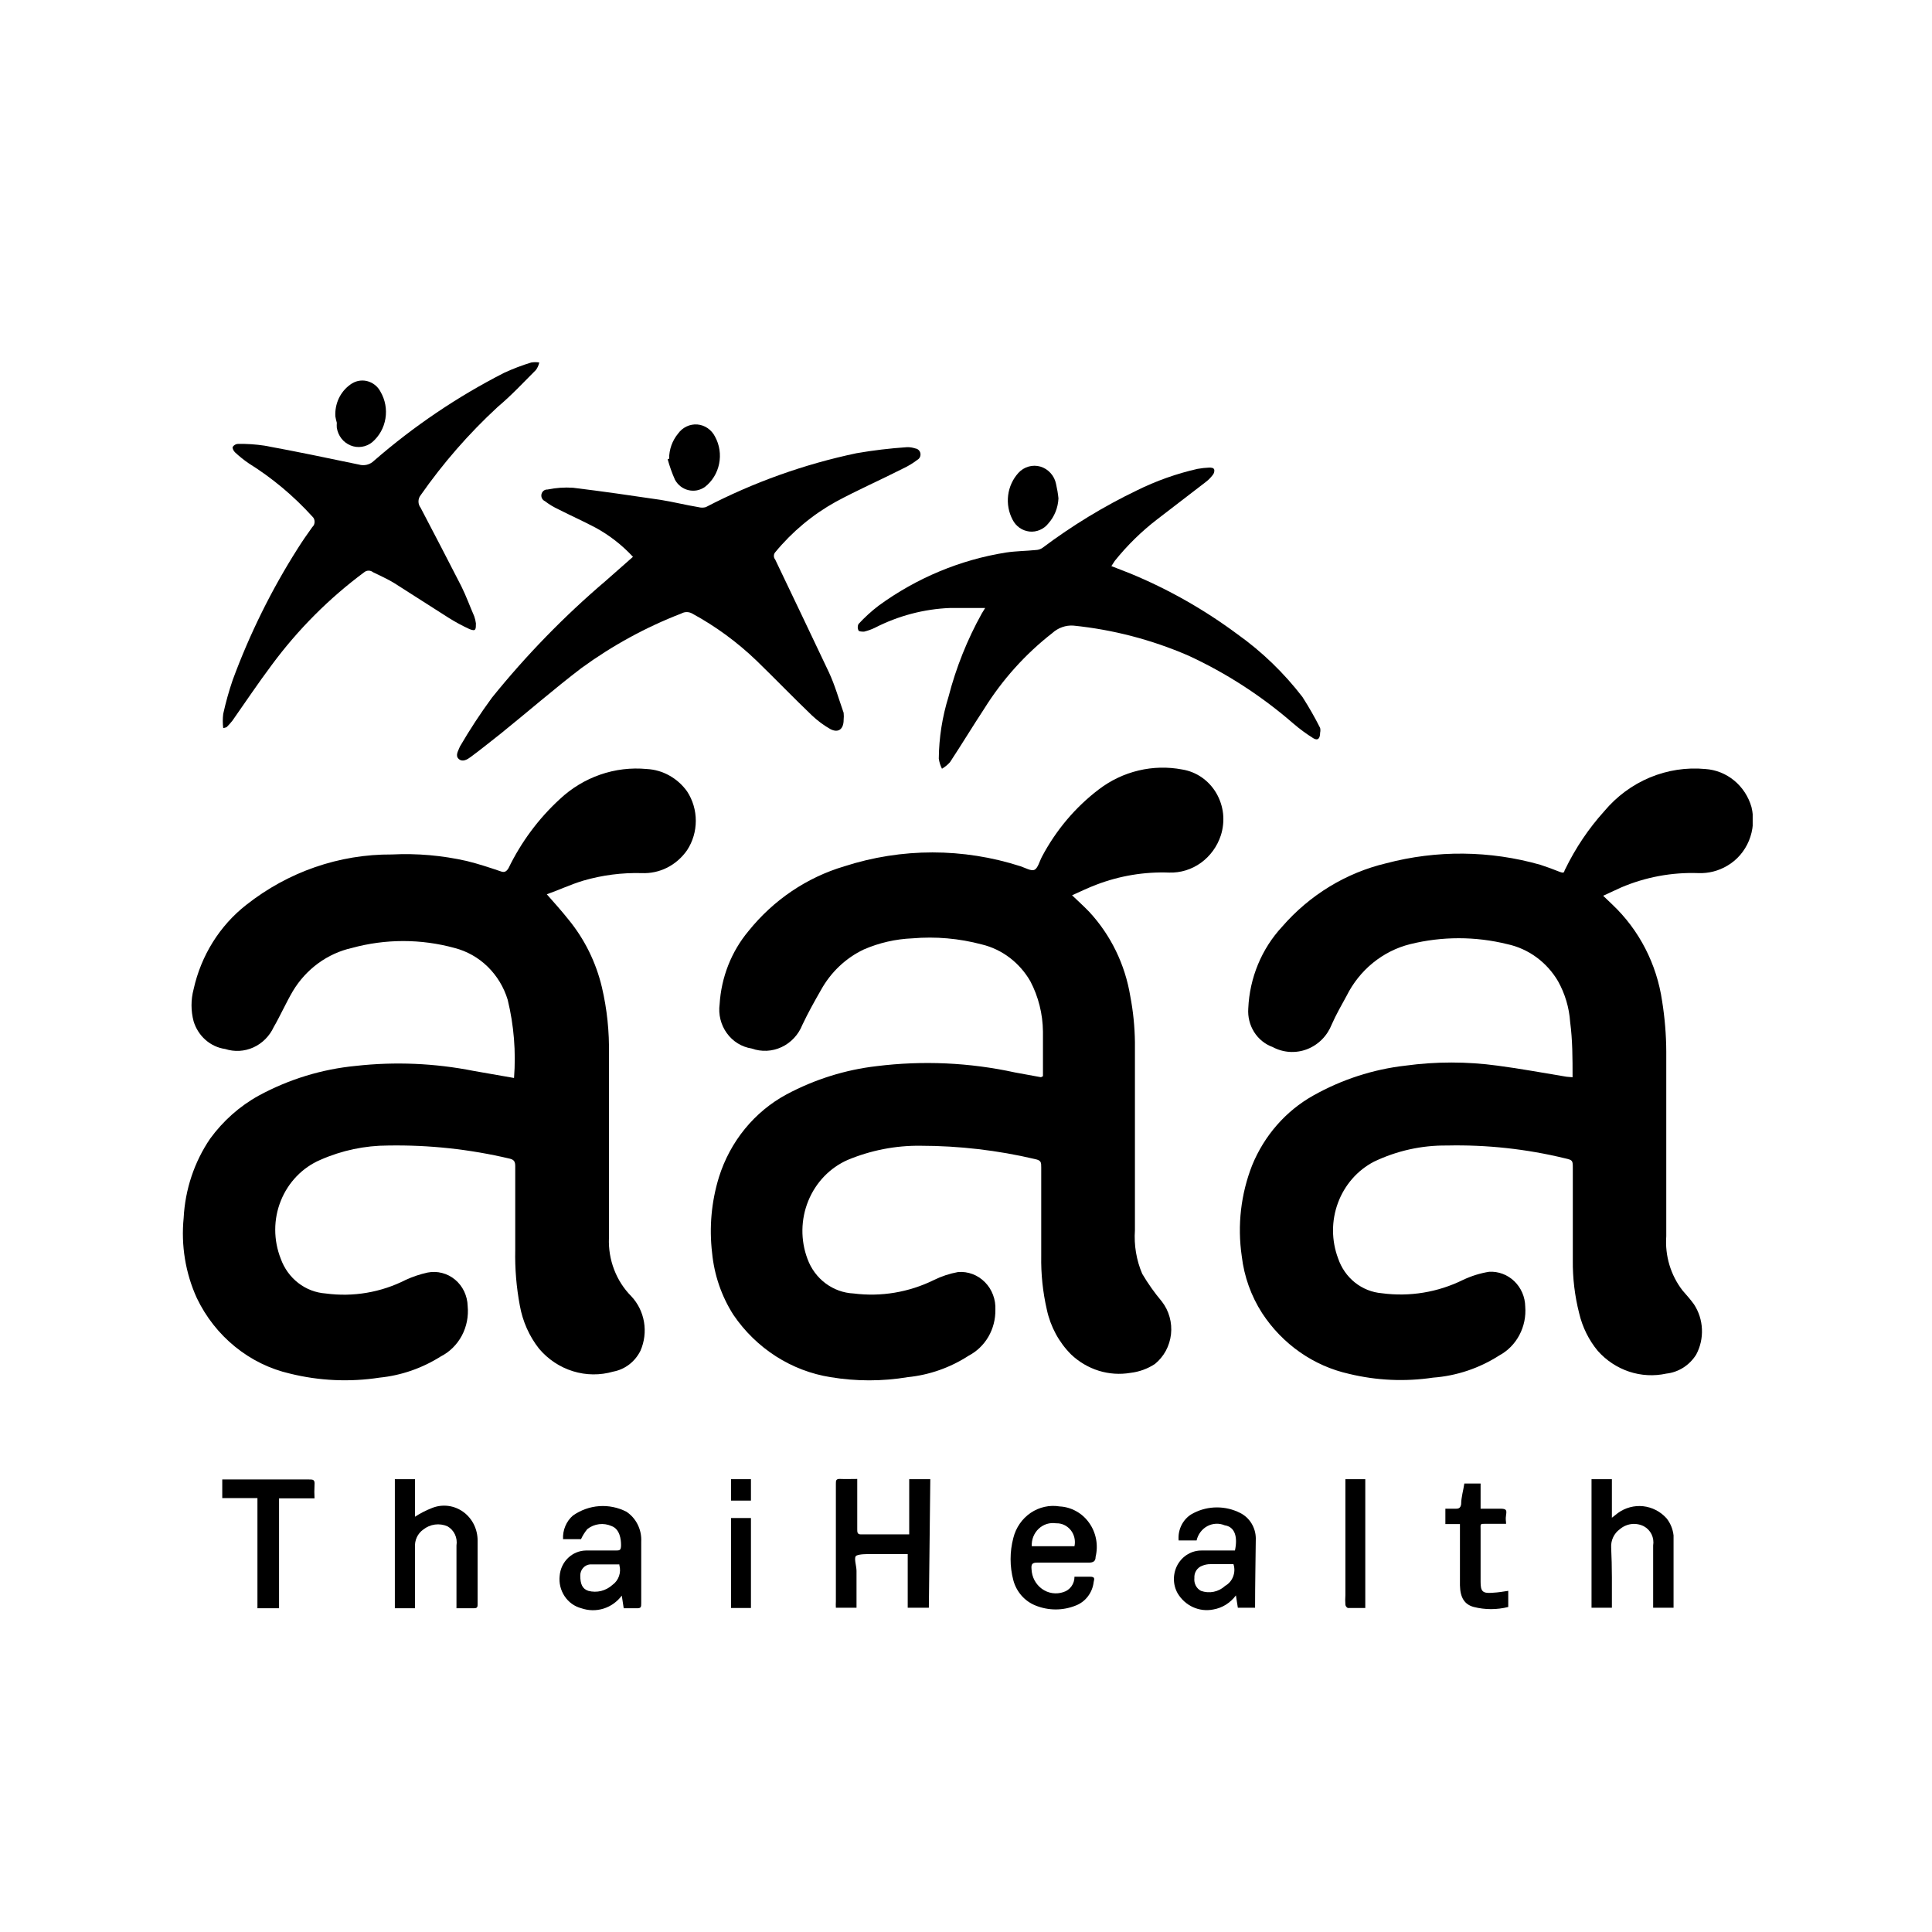 <svg width="48" height="48" viewBox="0 0 48 48" fill="none" xmlns="http://www.w3.org/2000/svg">
<g clip-path="url(#clip0_175_1651)">
<path d="M39.07 26.764C39.07 26.294 39.07 25.843 39.01 25.392C38.986 25.035 38.882 24.688 38.709 24.378C38.571 24.143 38.387 23.94 38.171 23.782C37.954 23.623 37.708 23.513 37.448 23.457C36.655 23.261 35.829 23.261 35.036 23.457C34.699 23.541 34.384 23.699 34.111 23.921C33.839 24.142 33.615 24.422 33.456 24.741C33.329 24.973 33.196 25.204 33.088 25.449C33.032 25.591 32.949 25.719 32.843 25.826C32.737 25.932 32.61 26.015 32.472 26.068C32.334 26.121 32.186 26.143 32.039 26.134C31.891 26.124 31.747 26.083 31.616 26.012C31.428 25.944 31.267 25.813 31.158 25.64C31.049 25.466 30.998 25.261 31.013 25.054C31.046 24.295 31.344 23.574 31.852 23.026C32.537 22.236 33.441 21.685 34.439 21.448C35.697 21.116 37.016 21.129 38.268 21.485C38.425 21.535 38.576 21.592 38.733 21.654C38.889 21.717 38.847 21.654 38.889 21.592C39.144 21.068 39.468 20.586 39.854 20.158C40.163 19.788 40.552 19.5 40.989 19.317C41.427 19.134 41.9 19.062 42.369 19.106C42.63 19.123 42.88 19.223 43.085 19.392C43.29 19.561 43.44 19.791 43.515 20.051C43.583 20.329 43.561 20.623 43.452 20.887C43.343 21.151 43.153 21.37 42.912 21.51C42.694 21.639 42.445 21.702 42.194 21.692C41.538 21.669 40.884 21.79 40.276 22.049L39.83 22.255L40.059 22.474C40.724 23.103 41.161 23.95 41.295 24.873C41.361 25.287 41.396 25.705 41.398 26.125C41.398 27.653 41.398 29.187 41.398 30.714C41.363 31.2 41.508 31.681 41.802 32.061C41.899 32.173 42.001 32.286 42.086 32.405C42.206 32.588 42.275 32.802 42.284 33.023C42.294 33.244 42.244 33.464 42.14 33.657C42.057 33.788 41.948 33.898 41.82 33.979C41.692 34.06 41.547 34.111 41.398 34.127C41.092 34.194 40.774 34.177 40.476 34.078C40.178 33.979 39.91 33.802 39.697 33.563C39.473 33.293 39.314 32.971 39.233 32.624C39.124 32.195 39.071 31.753 39.076 31.309V29.036C39.076 28.83 39.076 28.823 38.889 28.78C37.925 28.545 36.936 28.438 35.946 28.46C35.322 28.453 34.704 28.59 34.137 28.861C33.726 29.074 33.407 29.439 33.242 29.883C33.076 30.328 33.078 30.821 33.245 31.265C33.326 31.503 33.471 31.711 33.664 31.865C33.857 32.018 34.088 32.11 34.33 32.13C35.02 32.223 35.722 32.108 36.35 31.798C36.556 31.701 36.773 31.633 36.996 31.597C37.11 31.59 37.224 31.608 37.332 31.648C37.439 31.688 37.538 31.75 37.622 31.831C37.706 31.912 37.773 32.009 37.82 32.117C37.867 32.226 37.892 32.343 37.894 32.461C37.914 32.707 37.863 32.954 37.748 33.17C37.634 33.386 37.46 33.562 37.249 33.676C36.751 33.995 36.186 34.184 35.603 34.227C34.908 34.331 34.2 34.299 33.516 34.133C32.636 33.937 31.863 33.397 31.357 32.624C31.084 32.2 30.91 31.715 30.851 31.209C30.739 30.445 30.829 29.664 31.11 28.949C31.412 28.212 31.945 27.602 32.623 27.221C33.334 26.821 34.112 26.567 34.915 26.476C35.676 26.372 36.446 26.372 37.207 26.476C37.78 26.551 38.347 26.657 38.919 26.751L39.07 26.764Z" fill="black"/>
<path d="M13.585 22.218C13.778 22.437 13.953 22.631 14.122 22.844C14.522 23.33 14.807 23.907 14.954 24.528C15.082 25.073 15.14 25.633 15.129 26.194V30.758C15.118 31.026 15.162 31.294 15.258 31.543C15.353 31.792 15.498 32.018 15.684 32.205C15.849 32.38 15.959 32.603 16 32.844C16.041 33.086 16.01 33.334 15.913 33.557C15.846 33.692 15.751 33.809 15.634 33.899C15.517 33.989 15.381 34.05 15.237 34.077C14.909 34.172 14.562 34.169 14.236 34.068C13.909 33.967 13.617 33.773 13.392 33.507C13.149 33.198 12.985 32.829 12.915 32.436C12.83 31.983 12.791 31.521 12.801 31.059C12.801 30.364 12.801 29.669 12.801 28.974C12.801 28.861 12.771 28.811 12.662 28.786C11.673 28.552 10.661 28.443 9.647 28.46C9.067 28.46 8.492 28.581 7.958 28.817C7.738 28.911 7.539 29.049 7.37 29.224C7.202 29.398 7.068 29.605 6.977 29.833C6.885 30.061 6.838 30.305 6.838 30.552C6.838 30.799 6.885 31.044 6.975 31.272C7.061 31.512 7.212 31.722 7.41 31.875C7.608 32.029 7.845 32.119 8.091 32.136C8.772 32.228 9.464 32.111 10.081 31.798C10.255 31.718 10.437 31.657 10.624 31.616C10.743 31.593 10.866 31.596 10.984 31.627C11.102 31.657 11.212 31.714 11.307 31.793C11.402 31.873 11.479 31.972 11.533 32.086C11.586 32.199 11.616 32.323 11.619 32.449C11.644 32.704 11.593 32.96 11.474 33.184C11.354 33.408 11.171 33.589 10.95 33.701C10.488 33.993 9.968 34.173 9.43 34.227C8.689 34.341 7.933 34.307 7.205 34.127C6.708 34.013 6.242 33.785 5.842 33.46C5.441 33.135 5.115 32.721 4.889 32.248C4.607 31.628 4.495 30.939 4.563 30.257C4.6 29.551 4.827 28.869 5.22 28.291C5.543 27.848 5.954 27.482 6.427 27.221C7.177 26.814 7.996 26.563 8.839 26.482C9.816 26.373 10.804 26.415 11.77 26.607L12.771 26.782C12.821 26.131 12.768 25.475 12.614 24.841C12.519 24.527 12.347 24.243 12.116 24.017C11.885 23.791 11.601 23.631 11.293 23.552C10.457 23.323 9.578 23.323 8.742 23.552C8.442 23.619 8.157 23.749 7.905 23.933C7.654 24.117 7.44 24.351 7.277 24.622C7.108 24.91 6.957 25.248 6.8 25.518C6.696 25.743 6.516 25.923 6.295 26.023C6.074 26.123 5.825 26.137 5.594 26.062C5.414 26.037 5.245 25.958 5.106 25.836C4.967 25.714 4.865 25.554 4.81 25.374C4.741 25.113 4.741 24.838 4.81 24.578C4.995 23.741 5.458 22.998 6.119 22.481C7.159 21.66 8.431 21.22 9.737 21.229C10.361 21.198 10.985 21.253 11.595 21.391C11.878 21.46 12.162 21.554 12.439 21.648C12.536 21.686 12.584 21.648 12.632 21.573C12.947 20.922 13.379 20.34 13.905 19.857C14.196 19.583 14.539 19.375 14.911 19.246C15.284 19.116 15.678 19.069 16.07 19.106C16.266 19.116 16.457 19.171 16.63 19.268C16.803 19.364 16.954 19.499 17.071 19.663C17.212 19.878 17.287 20.132 17.287 20.393C17.287 20.653 17.212 20.907 17.071 21.122C16.943 21.307 16.773 21.456 16.576 21.556C16.38 21.655 16.162 21.702 15.943 21.692C15.452 21.679 14.962 21.742 14.489 21.88C14.176 21.974 13.874 22.118 13.585 22.218Z" fill="black"/>
<path d="M25.912 26.738C25.912 26.369 25.912 26 25.912 25.63C25.907 25.192 25.8 24.762 25.598 24.378C25.466 24.149 25.291 23.951 25.084 23.793C24.877 23.636 24.642 23.524 24.392 23.464C23.829 23.314 23.246 23.263 22.667 23.313C22.252 23.33 21.844 23.423 21.461 23.589C21.012 23.802 20.638 24.157 20.393 24.603C20.231 24.885 20.074 25.167 19.935 25.461C19.837 25.708 19.652 25.906 19.418 26.015C19.183 26.125 18.918 26.137 18.675 26.05C18.429 26.012 18.207 25.876 18.058 25.669C17.909 25.463 17.844 25.203 17.879 24.948C17.92 24.277 18.172 23.639 18.596 23.132C19.217 22.359 20.047 21.799 20.978 21.523C22.404 21.063 23.931 21.063 25.357 21.523C25.471 21.56 25.616 21.648 25.7 21.61C25.785 21.573 25.827 21.397 25.887 21.285C26.235 20.627 26.716 20.056 27.299 19.613C27.593 19.388 27.93 19.228 28.287 19.143C28.643 19.058 29.013 19.049 29.373 19.118C29.546 19.146 29.712 19.213 29.858 19.314C30.004 19.416 30.127 19.549 30.218 19.704C30.309 19.86 30.367 20.034 30.387 20.215C30.406 20.396 30.387 20.58 30.332 20.753C30.242 21.029 30.068 21.269 29.837 21.436C29.606 21.603 29.329 21.688 29.047 21.679C28.431 21.656 27.817 21.758 27.238 21.98C27.039 22.055 26.846 22.149 26.635 22.243C26.792 22.393 26.931 22.518 27.063 22.656C27.598 23.233 27.953 23.964 28.082 24.753C28.154 25.129 28.192 25.51 28.197 25.893C28.197 27.452 28.197 29.024 28.197 30.564C28.171 30.935 28.233 31.307 28.378 31.647C28.522 31.891 28.685 32.121 28.866 32.336C28.954 32.449 29.02 32.58 29.058 32.72C29.097 32.859 29.109 33.006 29.093 33.151C29.076 33.295 29.033 33.435 28.964 33.562C28.895 33.688 28.802 33.8 28.692 33.889C28.509 34.008 28.303 34.083 28.088 34.108C27.825 34.153 27.555 34.135 27.299 34.056C27.043 33.976 26.808 33.838 26.611 33.651C26.309 33.349 26.099 32.961 26.008 32.536C25.908 32.1 25.861 31.652 25.869 31.203V29.005C25.869 28.88 25.869 28.83 25.718 28.798C24.785 28.578 23.83 28.467 22.872 28.466C22.253 28.458 21.638 28.578 21.063 28.817C20.62 29.011 20.268 29.377 20.081 29.837C19.894 30.296 19.887 30.813 20.062 31.278C20.151 31.521 20.307 31.733 20.511 31.885C20.715 32.037 20.957 32.125 21.208 32.136C21.888 32.223 22.578 32.108 23.198 31.804C23.389 31.709 23.592 31.642 23.801 31.604C23.923 31.593 24.046 31.611 24.162 31.654C24.277 31.697 24.382 31.766 24.47 31.855C24.558 31.944 24.627 32.051 24.671 32.17C24.716 32.288 24.736 32.415 24.73 32.543C24.733 32.778 24.673 33.01 24.556 33.212C24.438 33.413 24.269 33.576 24.066 33.682C23.608 33.979 23.09 34.161 22.552 34.215C21.917 34.321 21.27 34.321 20.635 34.215C20.153 34.139 19.691 33.962 19.277 33.697C18.862 33.431 18.503 33.081 18.222 32.668C17.927 32.207 17.745 31.678 17.692 31.128C17.617 30.496 17.675 29.855 17.861 29.249C18.139 28.36 18.743 27.619 19.543 27.189C20.242 26.816 21 26.578 21.78 26.488C22.927 26.346 24.088 26.398 25.218 26.645L25.863 26.763L25.912 26.738Z" fill="black"/>
<path d="M15.726 13.834C15.454 13.541 15.138 13.295 14.791 13.107C14.495 12.951 14.188 12.813 13.88 12.657C13.759 12.601 13.643 12.532 13.537 12.45C13.505 12.436 13.48 12.411 13.464 12.379C13.449 12.348 13.445 12.312 13.453 12.277C13.461 12.243 13.48 12.212 13.508 12.191C13.535 12.17 13.569 12.16 13.603 12.162C13.811 12.119 14.024 12.104 14.236 12.118C14.96 12.206 15.69 12.312 16.413 12.419C16.727 12.469 17.016 12.544 17.354 12.6C17.413 12.616 17.476 12.616 17.535 12.6C18.721 11.983 19.98 11.533 21.28 11.26C21.695 11.188 22.114 11.138 22.534 11.11C22.604 11.108 22.673 11.119 22.739 11.141C22.77 11.145 22.799 11.158 22.822 11.18C22.845 11.201 22.861 11.23 22.867 11.261C22.873 11.293 22.869 11.326 22.856 11.355C22.843 11.384 22.821 11.408 22.794 11.423C22.681 11.509 22.56 11.583 22.432 11.642C21.877 11.924 21.304 12.175 20.761 12.469C20.19 12.786 19.681 13.21 19.26 13.721C19.238 13.746 19.227 13.778 19.227 13.812C19.227 13.845 19.238 13.877 19.26 13.903C19.706 14.836 20.158 15.781 20.593 16.701C20.743 17.021 20.84 17.371 20.96 17.71C20.966 17.768 20.966 17.827 20.96 17.885C20.96 18.11 20.834 18.217 20.635 18.117C20.467 18.022 20.311 17.906 20.17 17.772C19.706 17.328 19.26 16.864 18.795 16.413C18.315 15.952 17.777 15.558 17.197 15.243C17.155 15.22 17.109 15.207 17.062 15.207C17.014 15.207 16.968 15.22 16.926 15.243C16.045 15.583 15.21 16.04 14.441 16.601C13.76 17.121 13.114 17.684 12.445 18.223C12.198 18.417 11.951 18.617 11.697 18.805C11.613 18.868 11.492 18.943 11.396 18.855C11.299 18.768 11.396 18.636 11.426 18.549C11.67 18.129 11.936 17.724 12.222 17.334C13.074 16.278 14.019 15.308 15.044 14.435L15.726 13.834Z" fill="black"/>
<path d="M24.476 15.105C24.169 15.105 23.873 15.105 23.608 15.105C22.956 15.13 22.317 15.299 21.732 15.599C21.647 15.64 21.558 15.671 21.467 15.693C21.425 15.693 21.34 15.693 21.328 15.662C21.316 15.638 21.31 15.611 21.31 15.584C21.31 15.556 21.316 15.53 21.328 15.505C21.482 15.338 21.649 15.185 21.829 15.048C22.772 14.36 23.855 13.908 24.995 13.727C25.242 13.69 25.489 13.69 25.736 13.665C25.797 13.663 25.855 13.644 25.905 13.608C26.638 13.058 27.419 12.582 28.239 12.187C28.722 11.948 29.23 11.767 29.753 11.649C29.849 11.632 29.945 11.621 30.043 11.617C30.085 11.617 30.157 11.617 30.169 11.674C30.171 11.697 30.169 11.721 30.162 11.744C30.154 11.767 30.142 11.787 30.127 11.805C30.078 11.869 30.021 11.926 29.958 11.974L28.752 12.901C28.362 13.2 28.008 13.547 27.697 13.934L27.612 14.065L28.064 14.241C29.013 14.631 29.912 15.139 30.742 15.756C31.352 16.19 31.896 16.715 32.358 17.315C32.518 17.564 32.665 17.821 32.798 18.085C32.807 18.124 32.807 18.165 32.798 18.204C32.798 18.342 32.744 18.411 32.63 18.342C32.454 18.232 32.286 18.109 32.129 17.973C31.34 17.288 30.463 16.721 29.524 16.288C28.614 15.894 27.652 15.643 26.671 15.543C26.575 15.536 26.479 15.549 26.388 15.582C26.297 15.614 26.213 15.665 26.141 15.731C25.476 16.249 24.904 16.885 24.452 17.609C24.163 18.048 23.891 18.498 23.602 18.937C23.544 19.001 23.477 19.056 23.403 19.099C23.363 19.021 23.337 18.936 23.324 18.849C23.329 18.326 23.411 17.807 23.566 17.309C23.753 16.586 24.031 15.891 24.392 15.242L24.476 15.105Z" fill="black"/>
<path d="M5.546 18.091C5.531 17.973 5.531 17.853 5.546 17.735C5.609 17.45 5.687 17.17 5.781 16.895C6.204 15.748 6.746 14.652 7.397 13.627C7.512 13.445 7.633 13.27 7.759 13.095C7.777 13.078 7.792 13.058 7.802 13.036C7.811 13.013 7.816 12.988 7.816 12.963C7.816 12.938 7.811 12.914 7.802 12.891C7.792 12.868 7.777 12.848 7.759 12.832C7.293 12.319 6.761 11.874 6.179 11.511C6.061 11.43 5.948 11.34 5.842 11.241C5.805 11.21 5.769 11.135 5.781 11.104C5.795 11.082 5.814 11.064 5.836 11.051C5.858 11.037 5.883 11.03 5.908 11.029C6.13 11.024 6.352 11.039 6.571 11.072C7.355 11.216 8.139 11.379 8.917 11.542C8.982 11.561 9.05 11.562 9.116 11.546C9.181 11.53 9.242 11.496 9.291 11.448C10.28 10.588 11.366 9.854 12.524 9.263C12.743 9.162 12.969 9.076 13.199 9.006C13.265 8.995 13.332 8.995 13.398 9.006C13.383 9.074 13.355 9.139 13.313 9.194C13 9.507 12.71 9.82 12.361 10.114C11.649 10.771 11.008 11.506 10.449 12.306C10.415 12.349 10.397 12.403 10.397 12.459C10.397 12.515 10.415 12.569 10.449 12.613C10.791 13.264 11.128 13.915 11.462 14.566C11.583 14.81 11.673 15.061 11.782 15.311C11.802 15.368 11.816 15.427 11.824 15.487C11.824 15.637 11.824 15.693 11.667 15.631C11.491 15.55 11.32 15.458 11.155 15.355L9.792 14.485C9.629 14.385 9.442 14.303 9.267 14.216C9.236 14.191 9.198 14.178 9.158 14.178C9.119 14.178 9.081 14.191 9.05 14.216C8.179 14.862 7.404 15.638 6.752 16.52C6.414 16.971 6.101 17.44 5.775 17.904C5.73 17.961 5.682 18.015 5.63 18.066L5.546 18.091Z" fill="black"/>
<path d="M23.077 39.944H22.552V38.61C22.245 38.61 21.949 38.61 21.66 38.61C21.527 38.61 21.358 38.61 21.28 38.648C21.201 38.685 21.28 38.898 21.28 39.029V39.906C21.279 39.919 21.279 39.931 21.28 39.944H20.767C20.764 39.891 20.764 39.839 20.767 39.787V36.869C20.767 36.782 20.767 36.738 20.882 36.744C20.997 36.75 21.147 36.744 21.298 36.744V37.996C21.298 38.059 21.298 38.121 21.382 38.121H22.589V36.75H23.113L23.077 39.944Z" fill="black"/>
<path d="M9.81 36.75H10.31V37.683C10.445 37.595 10.589 37.522 10.738 37.464C10.865 37.414 11.001 37.397 11.135 37.414C11.27 37.431 11.398 37.482 11.509 37.562C11.62 37.642 11.711 37.75 11.773 37.874C11.835 37.999 11.867 38.138 11.866 38.278V39.85C11.866 39.912 11.866 39.956 11.782 39.956H11.341V38.397C11.356 38.303 11.343 38.207 11.303 38.122C11.263 38.037 11.198 37.967 11.118 37.921C11.02 37.878 10.912 37.863 10.806 37.877C10.7 37.891 10.6 37.935 10.515 38.002C10.447 38.05 10.392 38.116 10.356 38.193C10.32 38.27 10.305 38.355 10.31 38.441C10.31 38.923 10.31 39.405 10.31 39.881C10.31 39.881 10.31 39.925 10.31 39.956H9.81V36.75Z" fill="black"/>
<path d="M40.047 39.944H39.541V36.75H40.047V37.708L40.198 37.589C40.381 37.458 40.603 37.398 40.825 37.422C41.046 37.447 41.252 37.552 41.404 37.721C41.501 37.842 41.562 37.99 41.579 38.147C41.579 38.773 41.579 39.336 41.579 39.944H41.072V38.397C41.088 38.303 41.074 38.206 41.033 38.12C40.991 38.035 40.925 37.965 40.843 37.921C40.746 37.871 40.638 37.852 40.531 37.865C40.424 37.879 40.323 37.924 40.24 37.996C40.171 38.046 40.115 38.114 40.078 38.193C40.041 38.272 40.024 38.359 40.029 38.447C40.053 38.935 40.047 39.436 40.047 39.944Z" fill="black"/>
<path d="M14.435 38.24H13.989C13.983 38.129 14.002 38.018 14.045 37.916C14.088 37.813 14.153 37.723 14.236 37.652C14.43 37.517 14.654 37.436 14.887 37.42C15.12 37.403 15.353 37.451 15.563 37.558C15.682 37.637 15.78 37.748 15.844 37.879C15.909 38.01 15.939 38.156 15.931 38.303C15.931 38.81 15.931 39.318 15.931 39.825C15.931 39.925 15.931 39.962 15.81 39.956H15.496L15.448 39.643C15.332 39.797 15.173 39.91 14.993 39.966C14.812 40.022 14.62 40.018 14.441 39.956C14.273 39.912 14.125 39.806 14.027 39.657C13.928 39.508 13.884 39.328 13.905 39.148C13.919 38.979 13.994 38.821 14.114 38.706C14.235 38.59 14.392 38.525 14.556 38.522C14.803 38.522 15.044 38.522 15.291 38.522C15.394 38.522 15.43 38.522 15.43 38.385C15.43 38.247 15.4 37.99 15.195 37.915C15.097 37.871 14.99 37.855 14.884 37.868C14.778 37.881 14.677 37.923 14.592 37.99C14.529 38.066 14.476 38.15 14.435 38.24ZM15.388 38.867C15.147 38.867 14.899 38.867 14.658 38.867C14.591 38.873 14.529 38.906 14.484 38.958C14.439 39.01 14.415 39.078 14.417 39.148C14.417 39.349 14.465 39.474 14.616 39.524C14.721 39.552 14.83 39.553 14.936 39.527C15.041 39.5 15.138 39.448 15.219 39.374C15.293 39.321 15.349 39.245 15.379 39.158C15.41 39.07 15.413 38.975 15.388 38.885V38.867Z" fill="black"/>
<path d="M31.182 39.944H30.754L30.706 39.637C30.567 39.825 30.364 39.951 30.139 39.988C29.97 40.021 29.796 40 29.639 39.929C29.482 39.857 29.349 39.738 29.259 39.587C29.197 39.478 29.165 39.355 29.165 39.229C29.166 39.103 29.198 38.98 29.259 38.871C29.321 38.763 29.409 38.673 29.515 38.612C29.621 38.55 29.74 38.52 29.861 38.522C30.139 38.522 30.416 38.522 30.682 38.522C30.754 38.184 30.682 37.934 30.428 37.896C30.359 37.867 30.285 37.854 30.21 37.857C30.135 37.861 30.062 37.881 29.995 37.917C29.929 37.953 29.871 38.003 29.825 38.064C29.779 38.126 29.746 38.196 29.729 38.272H29.283C29.27 38.132 29.299 37.991 29.366 37.869C29.433 37.747 29.534 37.649 29.657 37.59C29.837 37.498 30.035 37.451 30.235 37.451C30.436 37.451 30.634 37.498 30.814 37.59C30.928 37.647 31.024 37.736 31.092 37.846C31.16 37.957 31.198 38.084 31.2 38.216C31.194 38.779 31.182 39.355 31.182 39.944ZM30.645 38.861H30.079C30.004 38.859 29.93 38.874 29.861 38.904C29.803 38.926 29.753 38.967 29.719 39.022C29.685 39.076 29.67 39.14 29.674 39.205C29.667 39.269 29.678 39.334 29.707 39.391C29.736 39.449 29.782 39.495 29.837 39.524C29.939 39.561 30.049 39.569 30.155 39.547C30.262 39.525 30.36 39.474 30.44 39.399C30.53 39.349 30.6 39.267 30.637 39.168C30.675 39.07 30.678 38.961 30.645 38.861Z" fill="black"/>
<path d="M26.695 39.173C26.834 39.173 26.955 39.173 27.081 39.173C27.208 39.173 27.19 39.224 27.172 39.305C27.157 39.435 27.108 39.557 27.03 39.66C26.953 39.763 26.849 39.841 26.732 39.887C26.408 40.019 26.048 40.019 25.724 39.887C25.592 39.834 25.474 39.75 25.379 39.642C25.284 39.533 25.214 39.403 25.176 39.261C25.085 38.917 25.085 38.554 25.176 38.209C25.24 37.954 25.393 37.732 25.606 37.587C25.819 37.443 26.076 37.385 26.328 37.427C26.471 37.434 26.611 37.475 26.737 37.545C26.864 37.615 26.974 37.714 27.059 37.834C27.144 37.953 27.203 38.091 27.231 38.237C27.259 38.384 27.255 38.534 27.22 38.679C27.22 38.785 27.166 38.823 27.051 38.823C26.623 38.823 26.195 38.823 25.767 38.823C25.646 38.823 25.616 38.861 25.628 38.986C25.632 39.082 25.657 39.177 25.702 39.262C25.747 39.346 25.81 39.419 25.887 39.475C25.963 39.53 26.051 39.566 26.143 39.58C26.235 39.594 26.329 39.586 26.418 39.556C26.498 39.532 26.569 39.482 26.619 39.413C26.669 39.344 26.696 39.26 26.695 39.173ZM26.695 38.416C26.71 38.346 26.709 38.273 26.693 38.204C26.677 38.134 26.645 38.069 26.601 38.014C26.556 37.959 26.501 37.916 26.438 37.886C26.375 37.857 26.306 37.843 26.237 37.846C26.16 37.834 26.081 37.84 26.006 37.863C25.931 37.887 25.863 37.927 25.805 37.982C25.747 38.036 25.702 38.104 25.672 38.179C25.642 38.254 25.63 38.335 25.634 38.416H26.695Z" fill="black"/>
<path d="M6.396 37.22H5.522V36.757H5.637H7.675C7.777 36.757 7.826 36.757 7.814 36.894C7.808 37.005 7.808 37.116 7.814 37.226H6.933V39.956H6.396V37.22Z" fill="black"/>
<path d="M37.472 39.524V39.925C37.191 39.996 36.897 39.996 36.616 39.925C36.381 39.862 36.278 39.687 36.272 39.386V37.865H35.91V37.483H36.182C36.26 37.483 36.29 37.445 36.302 37.37C36.302 37.201 36.356 37.032 36.381 36.857H36.785V37.483C36.953 37.483 37.116 37.483 37.273 37.483C37.43 37.483 37.436 37.52 37.418 37.639C37.4 37.758 37.418 37.777 37.418 37.858C37.243 37.858 37.086 37.858 36.923 37.858C36.761 37.858 36.785 37.858 36.785 38.002C36.785 38.435 36.785 38.873 36.785 39.305C36.785 39.53 36.833 39.587 37.05 39.574C37.267 39.562 37.327 39.543 37.472 39.524Z" fill="black"/>
<path d="M16.624 11.398C16.623 11.168 16.703 10.946 16.847 10.772C16.902 10.695 16.975 10.635 17.059 10.595C17.142 10.556 17.234 10.539 17.326 10.546C17.417 10.554 17.506 10.585 17.582 10.638C17.659 10.691 17.722 10.763 17.764 10.847C17.877 11.052 17.913 11.293 17.866 11.523C17.82 11.754 17.693 11.959 17.511 12.1C17.451 12.141 17.384 12.169 17.314 12.183C17.244 12.196 17.171 12.194 17.102 12.177C17.032 12.16 16.966 12.128 16.909 12.084C16.852 12.039 16.804 11.983 16.769 11.918C16.696 11.754 16.636 11.584 16.588 11.411L16.624 11.398Z" fill="black"/>
<path d="M33.42 36.75H33.92V39.95H33.486C33.47 39.943 33.456 39.931 33.446 39.917C33.435 39.903 33.428 39.886 33.426 39.868C33.42 39.789 33.42 39.71 33.426 39.63V36.75H33.42Z" fill="black"/>
<path d="M8.332 10.346C8.323 10.193 8.352 10.04 8.416 9.901C8.481 9.763 8.578 9.645 8.7 9.557C8.759 9.512 8.827 9.481 8.898 9.465C8.97 9.45 9.044 9.45 9.115 9.467C9.187 9.484 9.254 9.516 9.312 9.562C9.371 9.607 9.419 9.666 9.454 9.733C9.57 9.932 9.614 10.168 9.576 10.398C9.539 10.628 9.422 10.836 9.249 10.985C9.174 11.046 9.085 11.086 8.99 11.1C8.896 11.115 8.799 11.103 8.711 11.067C8.622 11.031 8.543 10.972 8.483 10.895C8.423 10.818 8.384 10.726 8.368 10.628C8.365 10.586 8.365 10.544 8.368 10.503C8.353 10.451 8.341 10.399 8.332 10.346Z" fill="black"/>
<path d="M26.297 12.381C26.287 12.614 26.197 12.836 26.044 13.007C25.988 13.078 25.916 13.132 25.834 13.167C25.753 13.202 25.664 13.215 25.577 13.206C25.489 13.196 25.405 13.165 25.332 13.114C25.259 13.063 25.199 12.994 25.158 12.913C25.06 12.728 25.021 12.516 25.047 12.306C25.073 12.097 25.163 11.902 25.302 11.749C25.371 11.673 25.459 11.619 25.555 11.592C25.652 11.564 25.754 11.565 25.85 11.593C25.946 11.622 26.033 11.677 26.101 11.753C26.17 11.829 26.217 11.922 26.237 12.024C26.264 12.142 26.285 12.261 26.297 12.381Z" fill="black"/>
<path d="M18.657 39.95H18.162V37.715H18.657V39.95Z" fill="black"/>
<path d="M18.657 37.282H18.162V36.75H18.657V37.282Z" fill="black"/>
</g>
<defs>
<clipPath id="clip0_175_1651">
<rect width="39" height="31" fill="white" transform="translate(4.545 9)"/>
</clipPath>
</defs>
</svg>
